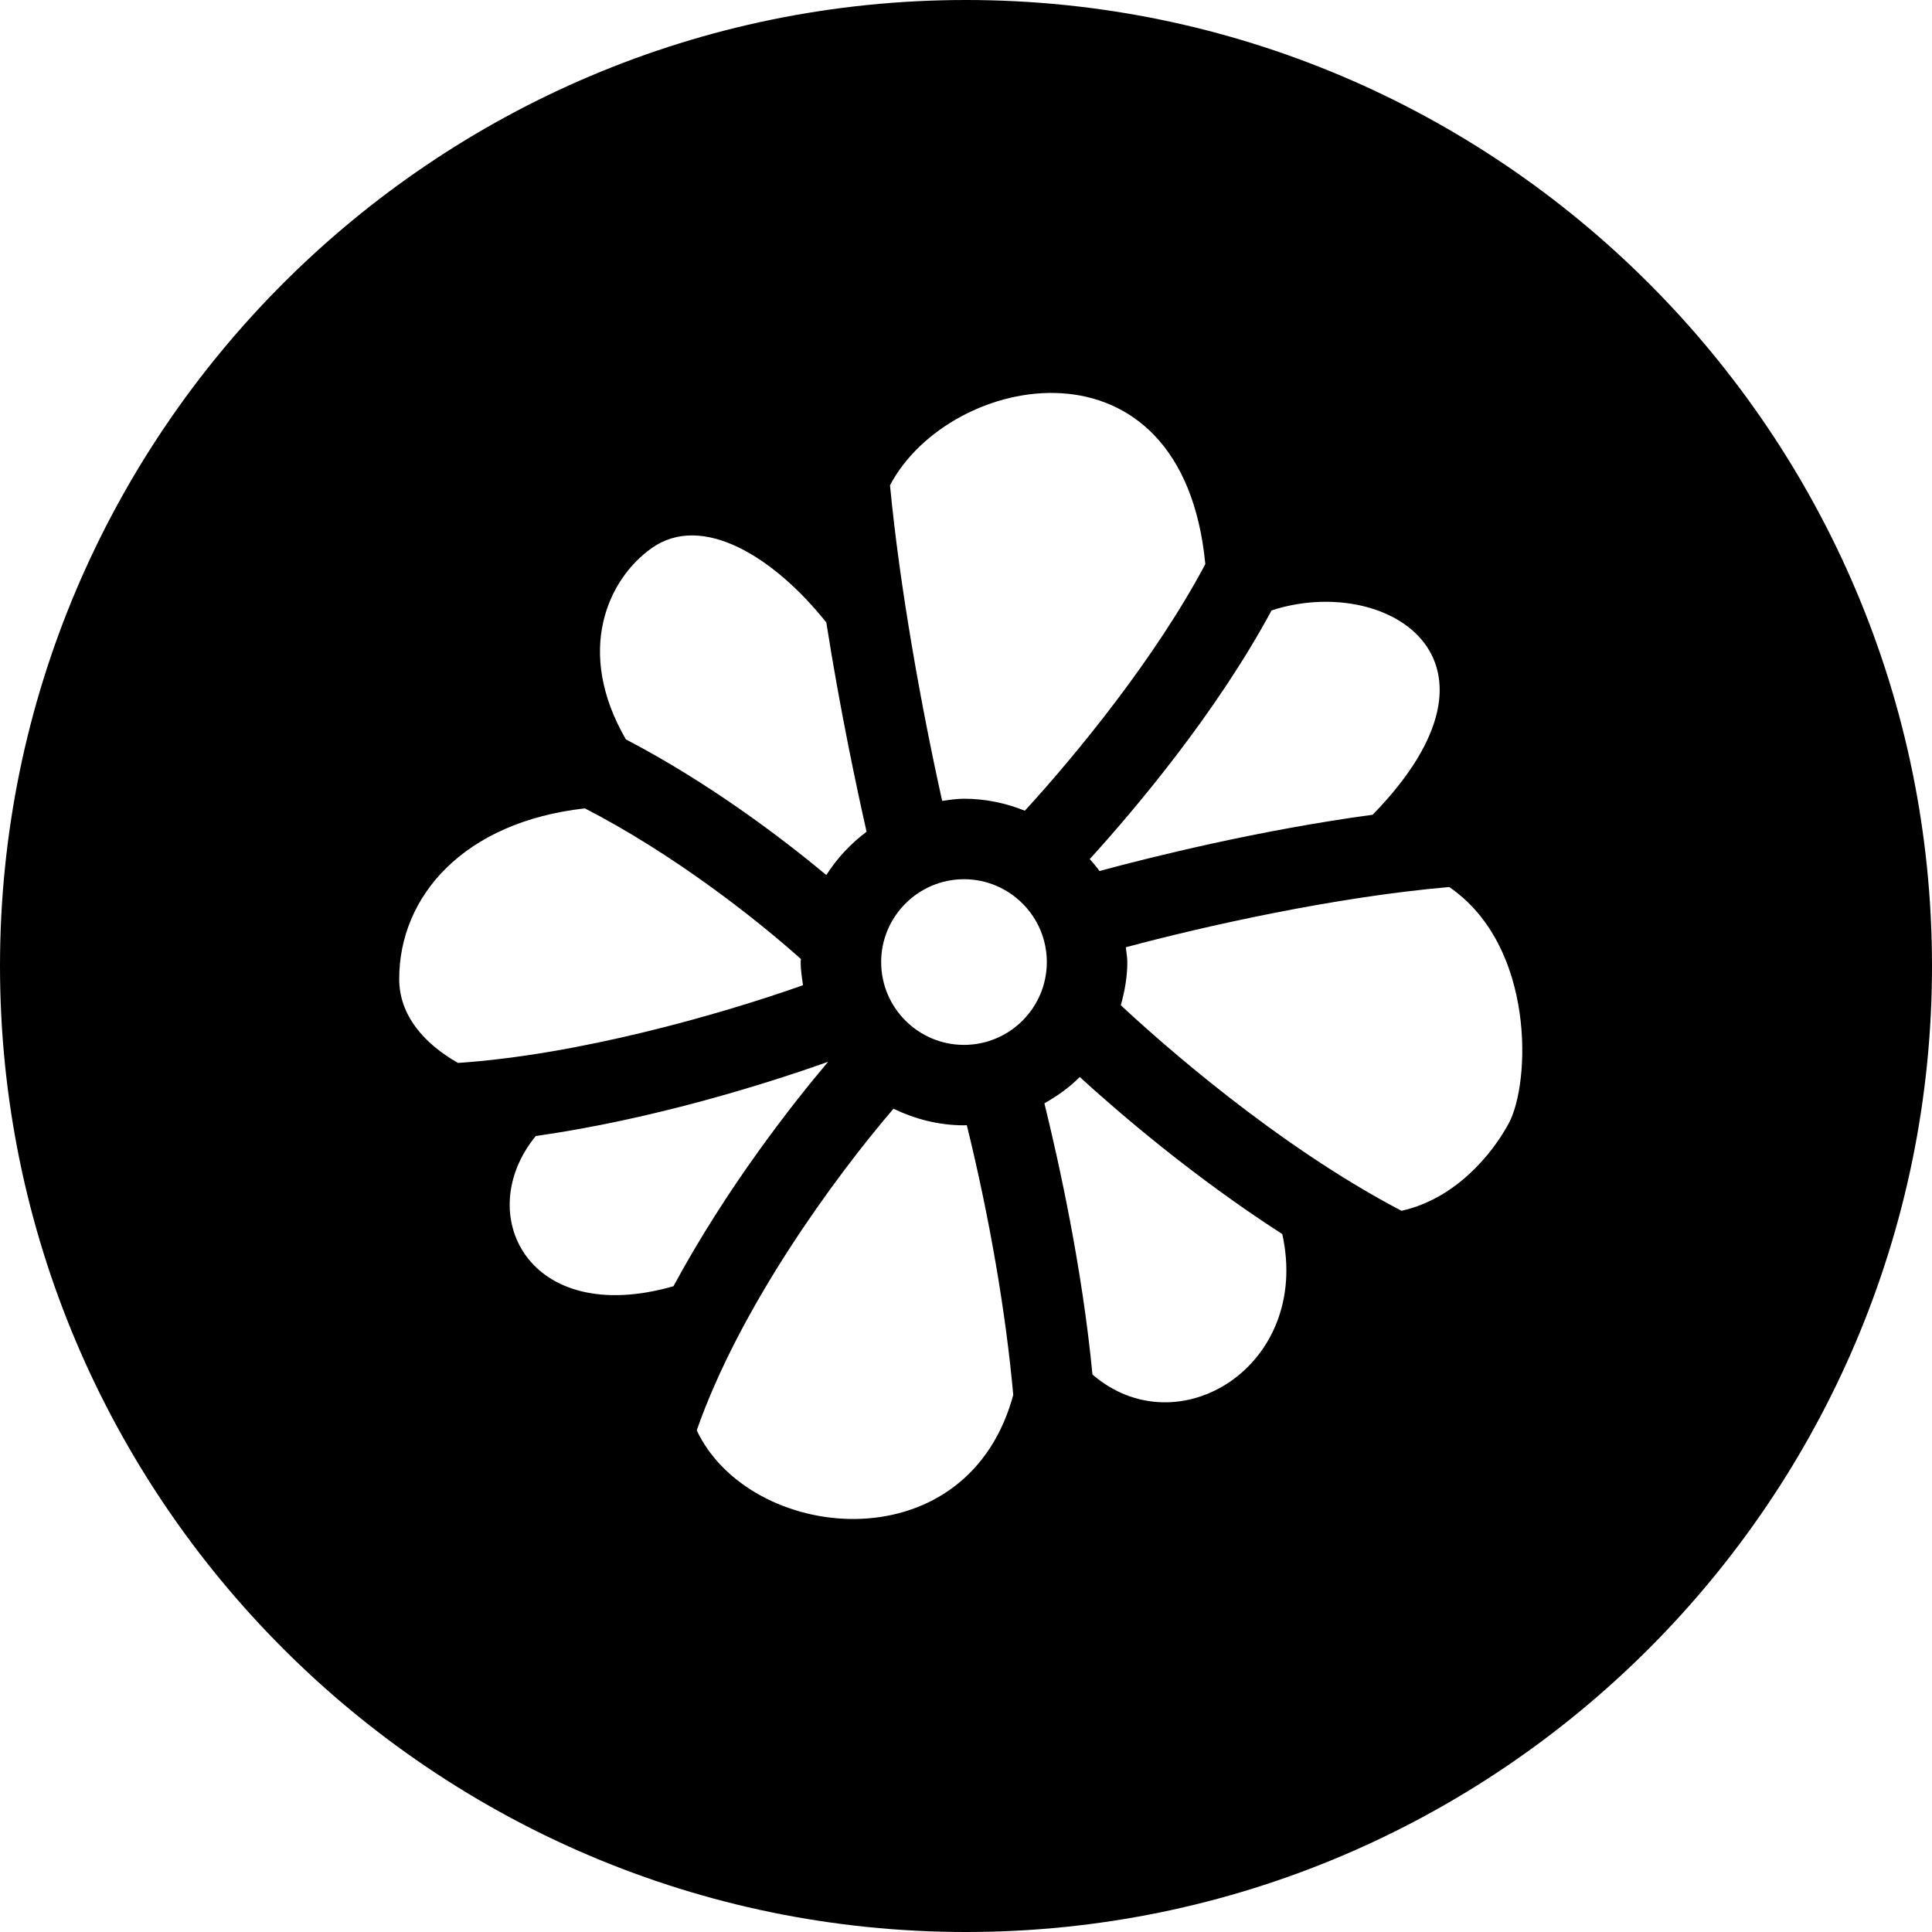 <?xml version="1.0" encoding="utf-8"?>
<!-- Generator: Adobe Illustrator 19.2.1, SVG Export Plug-In . SVG Version: 6.00 Build 0)  -->
<svg version="1.1" xmlns="http://www.w3.org/2000/svg" xmlns:xlink="http://www.w3.org/1999/xlink" x="0px" y="0px" width="24px"
	 height="24px" viewBox="0 0 24 24" enable-background="new 0 0 24 24" xml:space="preserve">
<g id="Filled_Icons">
	<path d="M12,0C5.383,0,0,5.383,0,12s5.383,12,12,12s12-5.383,12-12S18.617,0,12,0z M17.052,10.121
		c-1.406,0.19-2.75,0.525-3.394,0.699c-0.036-0.054-0.081-0.099-0.121-0.148c0.545-0.599,1.562-1.797,2.259-3.089
		C17.2,7.123,18.949,8.173,17.052,10.121z M14.973,7.007c-0.613,1.158-1.6,2.364-2.242,3.064c-0.234-0.094-0.488-0.149-0.756-0.149
		c-0.093,0-0.182,0.015-0.271,0.027c-0.259-1.163-0.529-2.665-0.648-3.921C11.797,4.62,14.689,4.062,14.973,7.007z M8.094,6.81
		c0.625-0.445,1.519,0.104,2.171,0.923c0.172,1.098,0.384,2.086,0.5,2.599c-0.197,0.148-0.367,0.329-0.5,0.538
		c-0.548-0.456-1.454-1.145-2.49-1.685C7.136,8.082,7.558,7.19,8.094,6.81z M4.959,12.161c0-1.026,0.799-1.951,2.307-2.119
		c1.089,0.561,2.106,1.355,2.684,1.872c0,0.012-0.004,0.024-0.004,0.037c0,0.099,0.016,0.193,0.029,0.288
		c-1.045,0.369-2.792,0.865-4.286,0.965C5.266,12.963,4.959,12.612,4.959,12.161z M6.656,14.112c1.48-0.21,2.897-0.661,3.631-0.922
		c-0.434,0.513-1.255,1.554-1.921,2.788C6.553,16.498,5.865,15.073,6.656,14.112z M12.567,17.398
		c-0.614,2.048-3.261,1.752-3.912,0.37c0.54-1.541,1.715-3.144,2.444-3.995c0.267,0.128,0.561,0.206,0.875,0.206
		c0.013,0,0.024-0.002,0.036-0.002c0.279,1.133,0.485,2.321,0.577,3.352C12.581,17.353,12.574,17.375,12.567,17.398z M11.975,12.98
		c-0.567,0-1.029-0.461-1.029-1.029c0-0.566,0.462-1.029,1.029-1.029s1.029,0.462,1.029,1.029
		C13.004,12.519,12.542,12.98,11.975,12.98z M13.571,17.075c-0.127-1.327-0.417-2.636-0.597-3.369
		c0.16-0.091,0.311-0.197,0.439-0.327c0.485,0.443,1.413,1.241,2.516,1.951C16.291,16.966,14.636,17.993,13.571,17.075z
		 M18.741,13.957c-0.206,0.382-0.663,0.936-1.331,1.084c-1.553-0.812-3.008-2.106-3.487-2.554c0.048-0.171,0.081-0.349,0.081-0.535
		c0-0.063-0.013-0.123-0.018-0.185c0.985-0.264,2.598-0.625,4.017-0.748C19.078,11.757,19.012,13.462,18.741,13.957z"/>
</g>
<g id="Frames-24px">
	<rect fill="none" width="24" height="24"/>
</g>
</svg>
